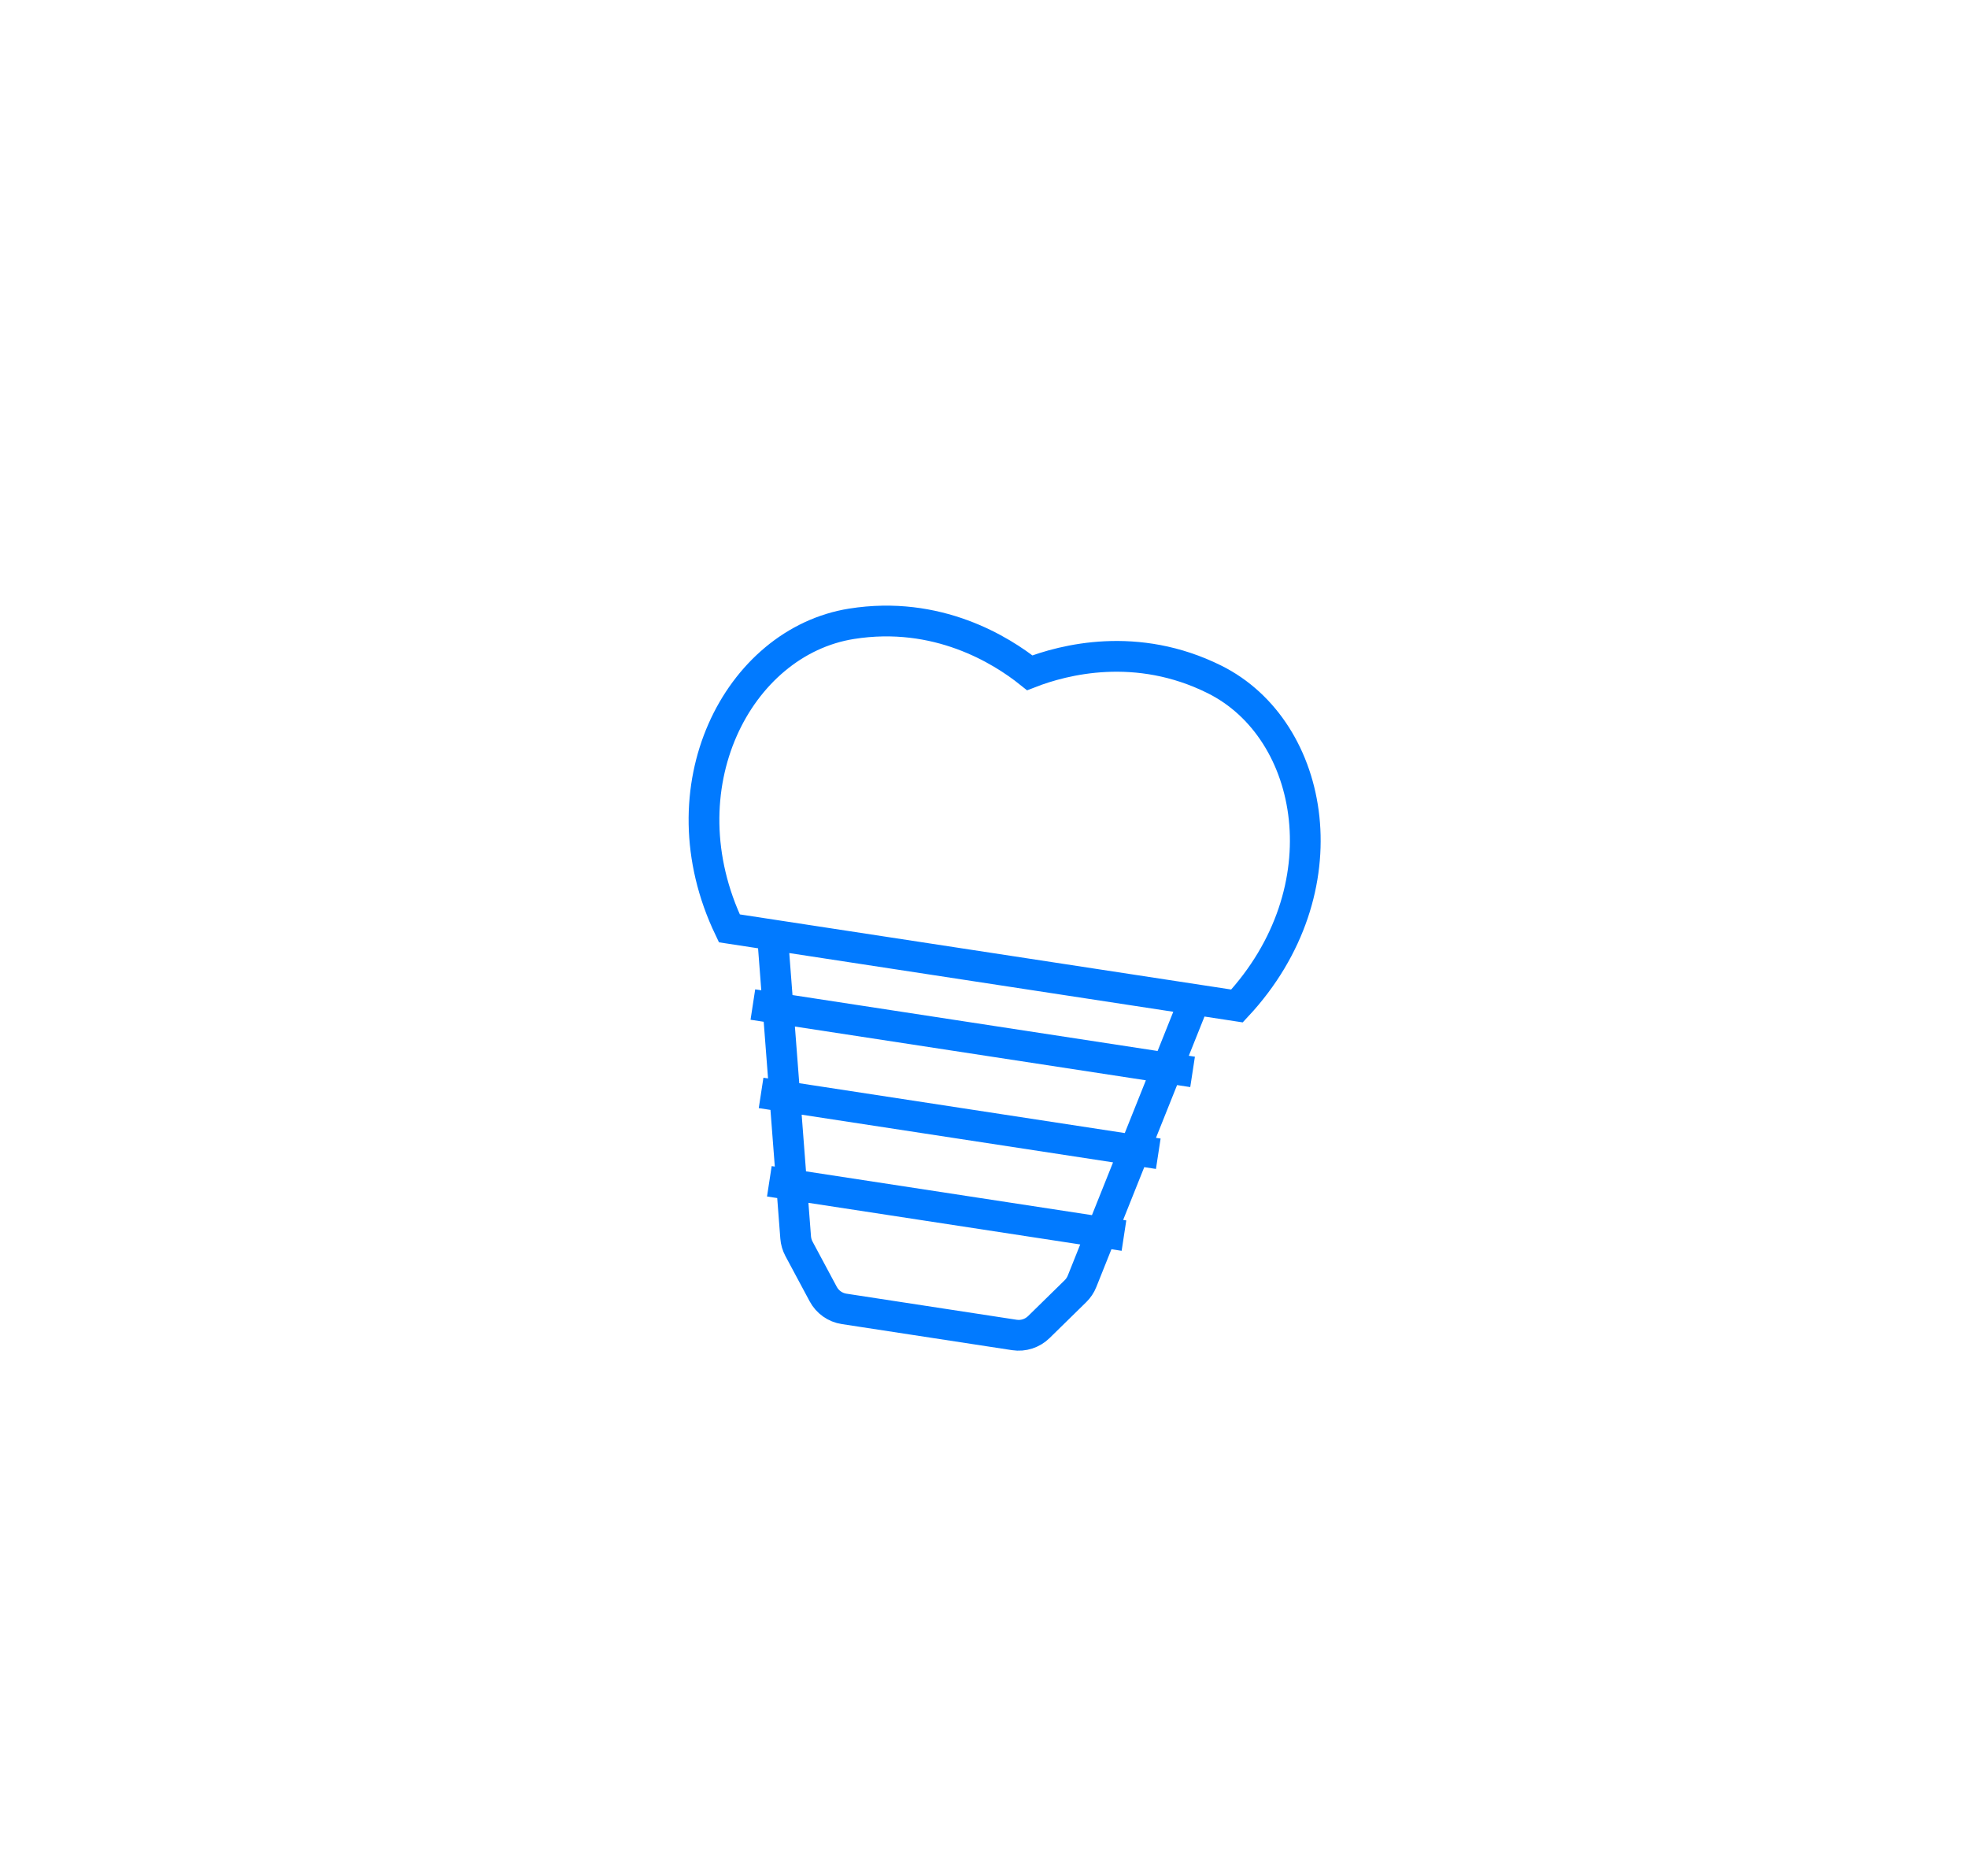 <svg width="128" height="122" viewBox="0 0 128 122" fill="none" xmlns="http://www.w3.org/2000/svg">
<path d="M50.205 60.329L51.75 80.479C51.77 80.738 51.843 80.989 51.965 81.218L53.542 84.162C53.819 84.68 54.324 85.038 54.905 85.126L65.976 86.822C66.557 86.911 67.145 86.721 67.565 86.31L69.951 83.972C70.136 83.791 70.281 83.573 70.377 83.332L77.882 64.568M48.967 65.333L77.566 69.713M49.502 71.08L75.335 75.036M50.039 76.828L73.103 80.36M78.991 44.186C73.932 41.669 69.194 42.893 66.976 43.756C65.117 42.269 60.964 39.682 55.382 40.57C47.989 41.748 43.056 51.223 47.437 60.377L80.456 65.425C87.458 57.905 85.581 47.465 78.991 44.186Z" stroke="#017AFF" stroke-width="2"/>
</svg>
